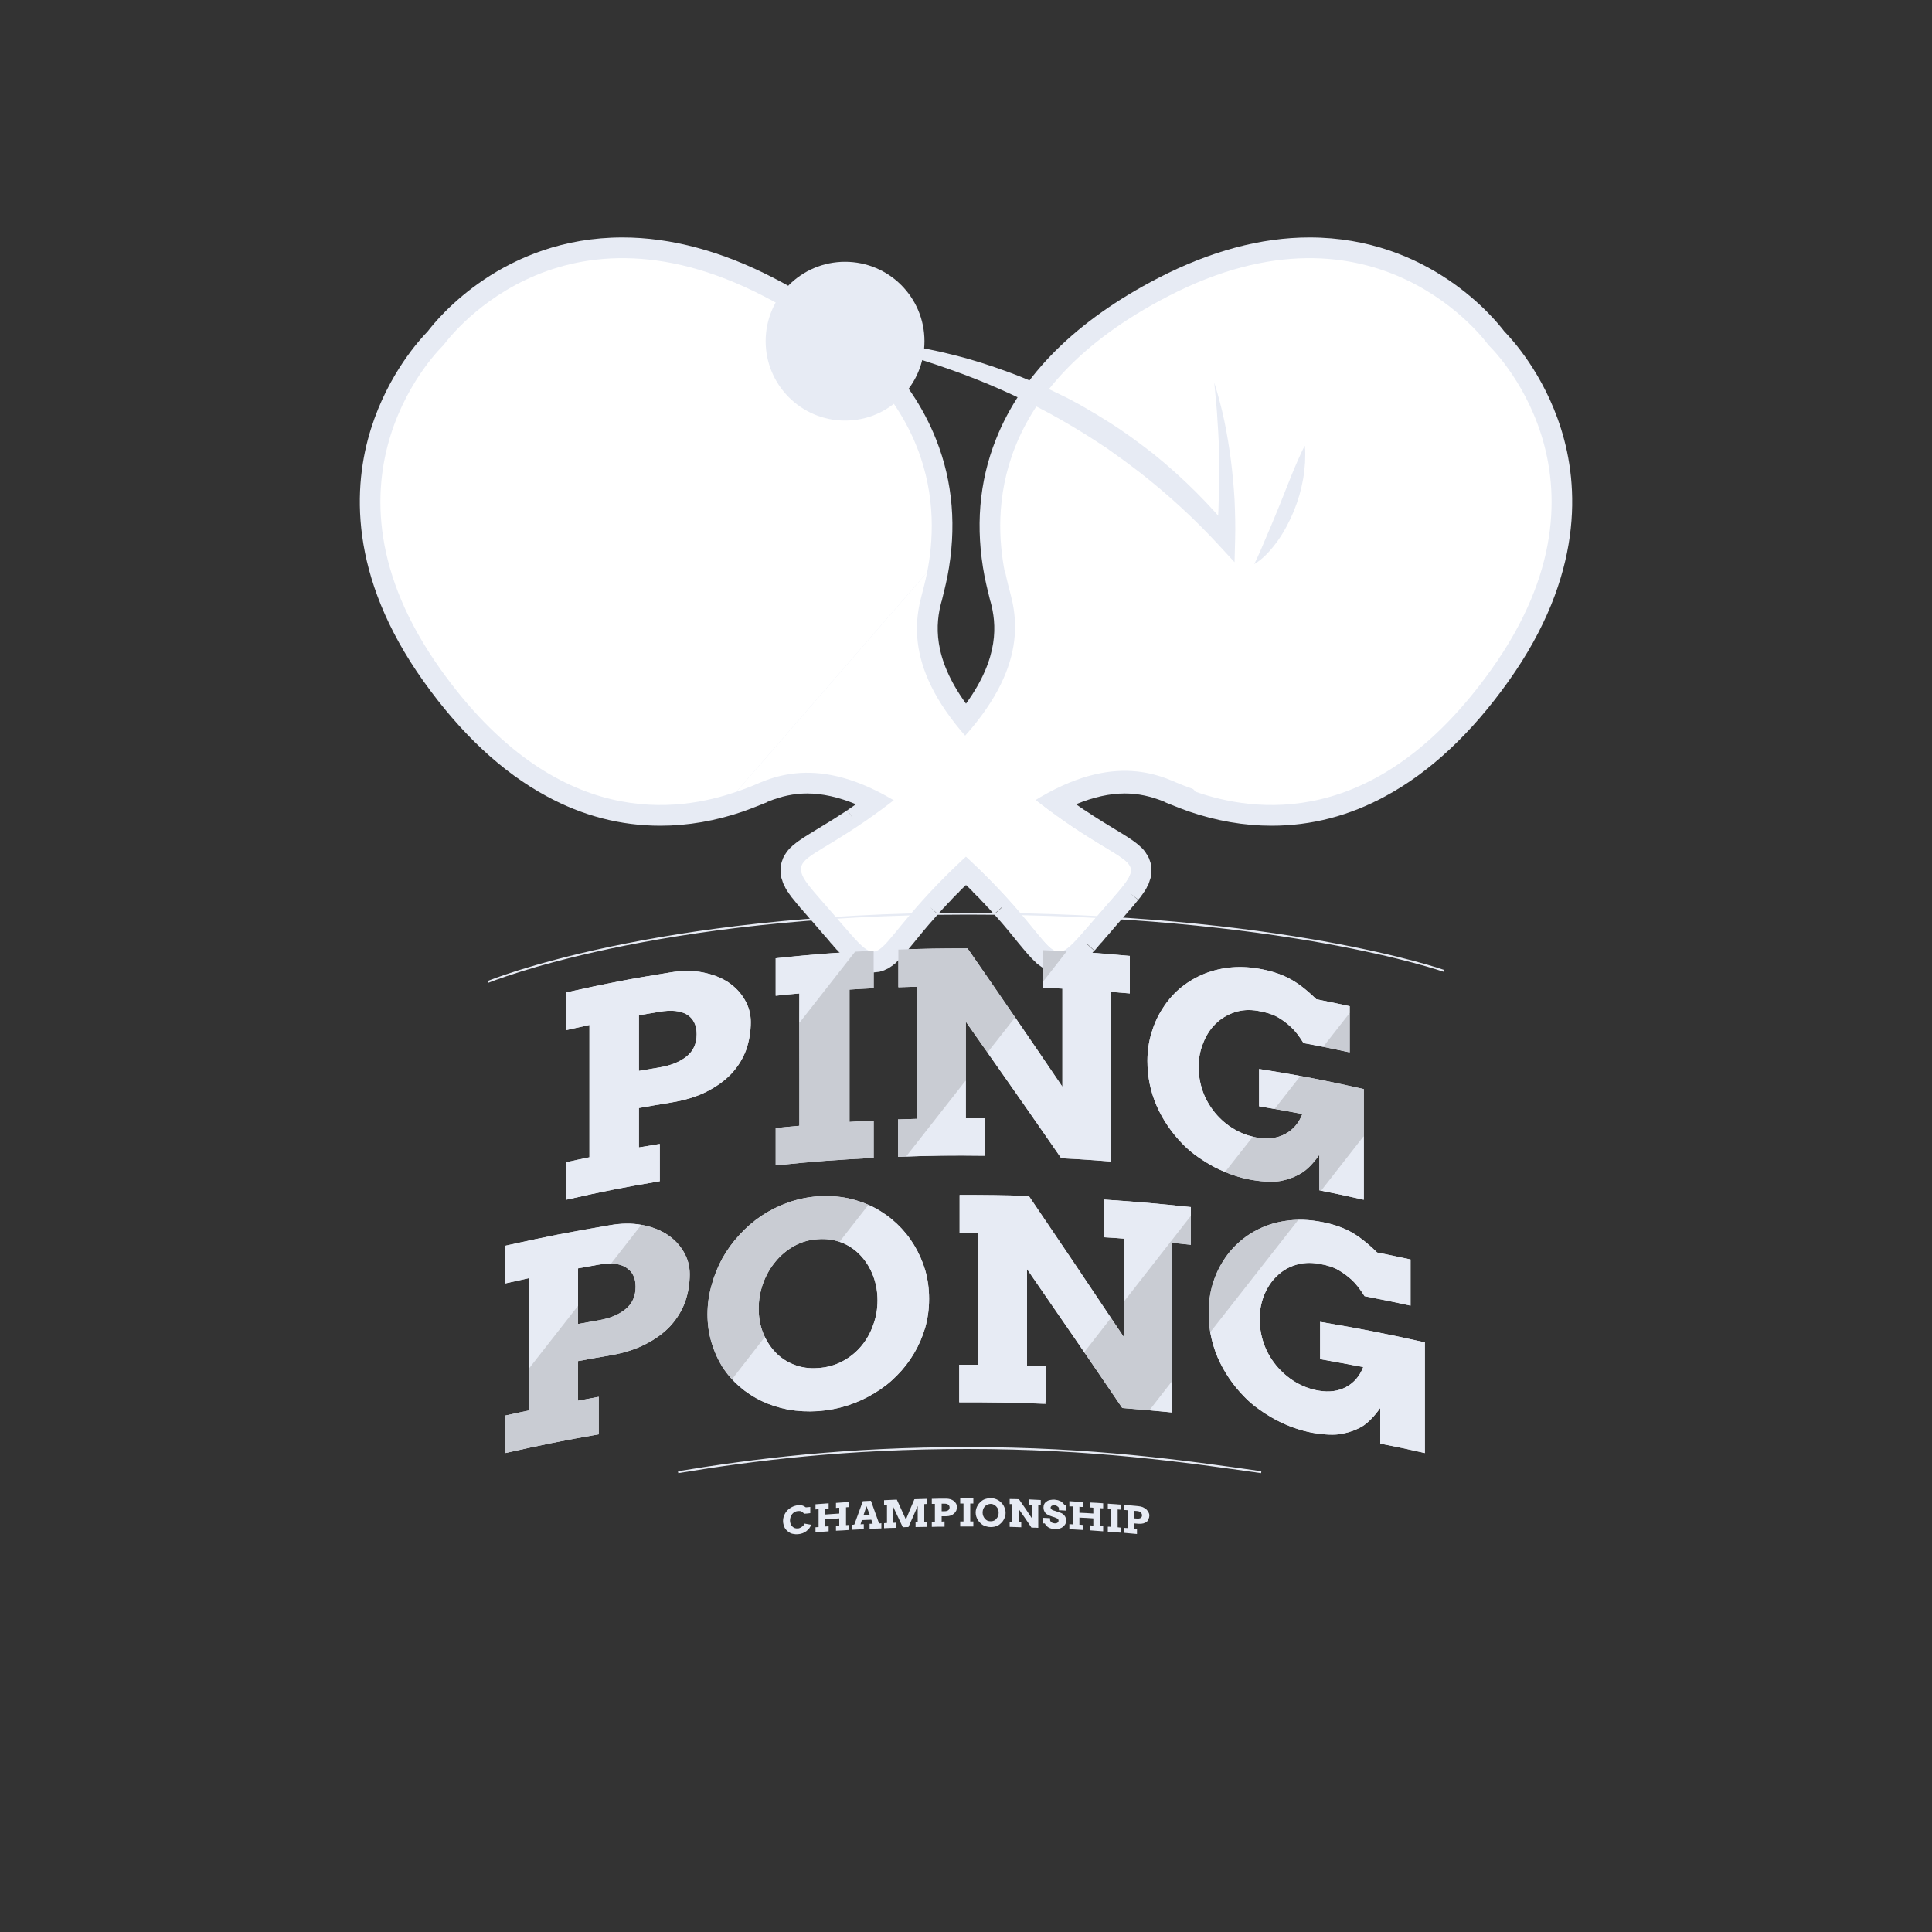 <svg version="1.2" xmlns="http://www.w3.org/2000/svg" viewBox="0 0 1000 1000" width="100" height="100">
	<rect x="0" y="0" width="1000" height="1000" fill="#333333" stroke="none"/>
	<title>9907830_4302972-ai</title>
	<defs>
		<linearGradient id="g1" x2="1" gradientUnits="userSpaceOnUse" gradientTransform="matrix(39.58,-209.543,206.815,39.065,475.148,362.95)">
			<stop offset="0" stop-color="#ffffff"/>
			<stop offset="1" stop-color="#ffffff"/>
		</linearGradient>
		<linearGradient id="g2" x2="1" gradientUnits="userSpaceOnUse" gradientTransform="matrix(39.58,-209.543,215.682,40.74,154.285,362.95)">
			<stop offset="0" stop-color="#ffffff"/>
			<stop offset="1" stop-color="#ffffff"/>
		</linearGradient>
	</defs>
	<style>
		.s0 { fill: #e7ebf4 } 
		.s1 { fill: url(#g1) } 
		.s2 { fill: #ffffff } 
		.s3 { fill: url(#g2) } 
		.s4 { fill: #c9ccd3 } 
		.s5 { fill: none;stroke: #e7ebf4;strokeLinecap: round;stroke-miterlimit:10;strokeWidth: 14 } 
	</style>
	<g id="BACKGROUND">
	</g>
	<g id="OBJECTS">
		<g id="&lt;Group&gt;">
			<g id="&lt;Group&gt;">
				<g id="&lt;Group&gt;">
					<g id="&lt;Group&gt;">
					</g>
				</g>
			</g>
			<g id="&lt;Group&gt;">
				<g id="&lt;Group&gt;">
					<g id="&lt;Group&gt;">
						<path id="&lt;Compound Path&gt;" fill-rule="evenodd" class="s0" d="m808 222c-9-28.7-25.6-46.6-29.4-50.5-5.1-6.7-39.1-48.6-100.8-48.6-25.1 0-51.4 7.1-78.3 21-42.5 22-70.8 50.1-84 83.5-8.8 22.1-10.7 45.9-5.9 70.9 1.1 5.5 2.3 9.9 3 12.9l0.1 0.2c3.1 11.4 4.7 28.8-12.7 52.8-17.4-24-15.8-41.4-12.7-52.8l0.1-0.2c0.7-3 1.9-7.5 3-12.9 4.8-25 2.9-48.8-5.9-70.9-13.2-33.4-41.5-61.5-84-83.5-26.9-13.9-53.2-21-78.3-21-61.7 0-95.7 41.9-100.8 48.6-3.8 3.9-20.4 21.8-29.4 50.5-9.2 29.2-11.9 75.7 27.2 130.6 19.3 27.1 40.7 47.1 63.7 59.5 18.7 10.2 38.5 15.3 58.9 15.3 14.2 0 28.6-2.5 42.9-7.4 5.3-1.9 9.6-3.7 12.4-4.8l0.2-0.2c7.1-2.9 13.6-4.3 20.5-4.3 7.9 0 16.3 1.9 25.3 5.6q-0.1 0.1-0.2 0.1l-0.2 0.1-0.1 0.1q-0.9 0.6-1.9 1.3l-0.1 0.1q-1 0.6-1.9 1.3l2.9 4.5-3-4.5q-0.9 0.6-1.7 1.2l-0.2 0.1c-5.5 3.6-10.3 6.5-14.1 8.8-5.1 3.1-8.9 5.4-11.7 7.8l-0.2 0.1q-0.5 0.4-0.8 0.8-0.2 0.1-0.3 0.2-0.4 0.4-0.7 0.7-0.2 0.2-0.4 0.4-0.3 0.4-0.6 0.7-0.2 0.2-0.4 0.5-0.3 0.4-0.5 0.7-0.2 0.3-0.4 0.6-0.3 0.4-0.5 0.8-0.2 0.3-0.4 0.7-0.2 0.4-0.4 0.8-0.2 0.5-0.3 0.9-0.2 0.4-0.3 0.8-0.2 0.5-0.3 1-0.1 0.5-0.2 0.9-0.1 0.5-0.1 1-0.1 0.4-0.1 0.8 0 0.5 0 1.1 0 0.4 0 0.8 0 0.5 0.1 1 0.1 0.4 0.1 0.7 0.1 0.5 0.2 1 0.1 0.3 0.2 0.7 0.1 0.4 0.3 0.8 0.1 0.4 0.2 0.7 0.1 0.4 0.3 0.8 0.1 0.2 0.2 0.5 0.2 0.4 0.4 0.8 0.1 0.3 0.3 0.5 0.1 0.4 0.3 0.7 0.2 0.3 0.3 0.5 0.2 0.4 0.4 0.7l0.3 0.5q0.2 0.3 0.5 0.6l0.3 0.5q0.2 0.3 0.4 0.6l0.4 0.5q0.2 0.3 0.4 0.6l0.3 0.4 0.1 0.1 0.5 0.6 0.3 0.4 0.6 0.7 0.3 0.4 0.1 0.1 0.5 0.7 0.3 0.3 0.1 0.1 0.6 0.7 0.4 0.5 0.1 0.1 0.5 0.7 0.4 0.4 0.1 0.1 0.1 0.1 0.6 0.6 0.2 0.3 0.1 0.2 0.8 0.8 0.2 0.3 0.2 0.2 1.8 2.1 1.1 1.3 0.2 0.1 0.2 0.3 1 1.1 0.1 0.1 0.3 0.4 1.4 1.6q1.5 1.7 2.8 3.3l0.4 0.4 0.2 0.3 0.6 0.6 2.2 2.6 0.1 0.1 0.2 0.3 0.6 0.7 0.2 0.1 0.1 0.1 0.3 0.4 0.6 0.7v0.1l0.1 0.1 0.4 0.4 0.5 0.6 0.1 0.1 0.1 0.1 0.3 0.4 0.7 0.6v0.1l0.4 0.4 0.6 0.6 0.4 0.5 0.5 0.6 0.4 0.4 0.6 0.6 0.4 0.4q0.3 0.3 0.6 0.6l0.4 0.4q0.3 0.2 0.5 0.5l0.5 0.4q0.3 0.3 0.5 0.5l0.5 0.4q0.3 0.2 0.6 0.5 0.2 0.2 0.4 0.3 0.4 0.3 0.7 0.5 0.2 0.2 0.5 0.4 0.3 0.2 0.6 0.4 0.3 0.2 0.6 0.3 0.4 0.2 0.7 0.4 0.3 0.2 0.6 0.4 0.4 0.2 0.8 0.3 0.4 0.2 0.7 0.3 0.5 0.2 0.9 0.3 0.4 0.2 0.8 0.3 0.4 0.1 0.9 0.2 0.4 0.1 0.9 0.1 0.4 0.1 1 0.2 0.4 0 0.8 0 0.3 0 0.5 0 0.3 0 0.6 0 0.4 0 0.8-0.1 0.5 0 1-0.1 0.4-0.1 0.9-0.1c0.3-0.1 0.6-0.2 0.9-0.3q0.4-0.1 0.8-0.2 0.5-0.2 0.8-0.3 0.4-0.2 0.8-0.4 0.4-0.2 0.7-0.3 0.4-0.2 0.8-0.4 0.3-0.2 0.6-0.4 0.3-0.2 0.7-0.5 0.2-0.1 0.5-0.3 0.3-0.3 0.7-0.6 0.2-0.1 0.3-0.2 0.5-0.4 0.9-0.7v-0.1l0.1-0.1c2.8-2.5 5.6-5.9 9.4-10.5 2.8-3.5 6.3-7.8 10.7-12.7l0.1-0.1q0.7-0.8 1.4-1.6l-3.9-3.7 4 3.6q0.7-0.9 1.5-1.7l0.2-0.2q0.7-0.8 1.5-1.7l0.2-0.1q0.8-0.9 1.6-1.8l0.1-0.1 0.1-0.1q0.8-0.8 1.7-1.7l0.1-0.2 0.1-0.1q0.8-0.9 1.7-1.7l0.2-0.2 0.1-0.2q0.9-0.8 1.8-1.7l0.1-0.2 0.2-0.2q0.9-0.9 1.8-1.8l0.2-0.2 0.2-0.1q0.5-0.6 1.1-1.1 0.6 0.5 1.1 1.1l0.2 0.1 0.2 0.2q0.9 0.9 1.8 1.8l0.2 0.2 0.1 0.2q0.9 0.9 1.8 1.8l0.1 0.1 0.2 0.1q0.9 0.9 1.7 1.8l0.1 0.1 0.1 0.2q0.9 0.9 1.7 1.7l0.1 0.1 0.1 0.1q0.8 0.9 1.6 1.8l0.2 0.1q0.8 0.9 1.5 1.7h0.1v0.1c0.6 0.7 1.1 1.2 1.6 1.8l4-3.6 0.1 0.1-4 3.6q0.7 0.8 1.5 1.6c4.4 5 7.9 9.3 10.7 12.8 3.8 4.6 6.6 8 9.4 10.5l0.1 0.1v0.1q0.4 0.3 0.9 0.7 0.1 0.1 0.3 0.2 0.4 0.3 0.8 0.6 0.2 0.2 0.4 0.3 0.4 0.3 0.7 0.5 0.3 0.2 0.6 0.3 0.4 0.3 0.8 0.5 0.3 0.1 0.7 0.3 0.4 0.2 0.8 0.4 0.3 0.1 0.7 0.2 0.5 0.2 0.9 0.3 0.5 0.1 0.9 0.2 0.5 0.1 0.9 0.2 0.5 0.1 0.9 0.1 0.6 0.1 1 0.1 0.2 0 0.5 0 0.2 0 0.5 0 0.4 0 0.9 0 0.4-0.1 1-0.2 0.4 0 0.8-0.1 0.5-0.1 0.9-0.2 0.4-0.1 0.8-0.3 0.4-0.1 0.9-0.3 0.3-0.1 0.6-0.3 0.5-0.1 0.9-0.3 0.3-0.2 0.6-0.4 0.3-0.1 0.7-0.4 0.3-0.1 0.5-0.3 0.4-0.2 0.7-0.5 0.3-0.1 0.5-0.3 0.3-0.2 0.7-0.5 0.2-0.2 0.4-0.3 0.3-0.3 0.6-0.5l0.5-0.4q0.2-0.2 0.5-0.5l0.5-0.4q0.2-0.2 0.5-0.5l0.4-0.4q0.3-0.3 0.6-0.6l0.4-0.4 0.6-0.6 0.3-0.4 0.6-0.6 0.4-0.4 0.6-0.7 0.4-0.4-4-3.6 0.1-0.1 4 3.6 0.6-0.6 0.3-0.4 0.1-0.1 0.6-0.8 0.3-0.2 0.1-0.2 0.7-0.8 0.3-0.3 0.1-0.2 0.8-0.8 0.5-0.6 1.9-2.3 0.7-0.7 0.2-0.3 0.4-0.4q1.3-1.6 2.8-3.3l1.4-1.6 0.3-0.4 0.1-0.1 1-1.1 0.2-0.3 0.2-0.1 1.1-1.3 1.8-2.1 0.2-0.2 0.2-0.3 0.7-0.8 0.2-0.2 0.2-0.3 0.6-0.6 0.1-0.1 0.1-0.1 0.3-0.4 0.6-0.7 0.1-0.1 0.4-0.4 0.6-0.8 0.1-0.1 0.3-0.3 0.5-0.7 0.1-0.1 0.3-0.4 0.5-0.6-4.1-3.4 4.2 3.3 0.3-0.4 0.5-0.6 0.1-0.1 0.3-0.4q0.2-0.3 0.4-0.6l0.4-0.5q0.2-0.3 0.4-0.6l0.3-0.5q0.3-0.3 0.5-0.6l0.3-0.5q0.2-0.3 0.4-0.7 0.1-0.2 0.3-0.5 0.2-0.3 0.3-0.7 0.2-0.2 0.3-0.5 0.2-0.4 0.4-0.7 0.1-0.4 0.2-0.6 0.2-0.4 0.3-0.8 0.1-0.3 0.2-0.7 0.2-0.4 0.3-0.8 0.1-0.4 0.2-0.7 0.1-0.5 0.2-1 0-0.4 0.1-0.7 0.1-0.5 0.1-1 0-0.4 0-0.9 0-0.5 0-1 0-0.4-0.1-0.8 0-0.5-0.1-1-0.1-0.5-0.2-0.9-0.1-0.5-0.3-0.9-0.1-0.5-0.3-0.9c-0.1-0.3-0.2-0.6-0.3-0.9q-0.2-0.4-0.4-0.7-0.2-0.5-0.4-0.8-0.2-0.4-0.5-0.7-0.2-0.4-0.4-0.7-0.2-0.3-0.5-0.7-0.2-0.3-0.4-0.5-0.3-0.3-0.6-0.7-0.2-0.2-0.4-0.4-0.3-0.3-0.7-0.7-0.1-0.1-0.3-0.2-0.4-0.4-0.8-0.8l-0.2-0.1c-2.8-2.4-6.6-4.7-11.7-7.8-4.3-2.6-9.6-5.8-16-10.1h-0.1q-0.9-0.7-1.9-1.3l-0.1-0.1q-1-0.7-1.9-1.3l-0.1-0.1-0.2-0.1q-0.1 0-0.2-0.1c9-3.7 17.4-5.6 25.3-5.6 6.9 0 13.4 1.4 20.5 4.3l0.2 0.2c2.8 1.1 7.1 2.9 12.4 4.8 14.3 4.9 28.7 7.4 42.9 7.4 20.4 0 40.2-5.1 58.9-15.3 23-12.4 44.4-32.4 63.7-59.5 39.1-54.9 36.4-101.4 27.2-130.6zm-356.8 201.7zm31.5 36.7z"/>
						<g id="&lt;Group&gt;">
							<path id="&lt;Path&gt;" class="s1" d="m772 346.4c70.9-99.5-1.6-167.8-1.6-167.8 0 0-57.5-81.4-165.9-25.2-92.4 47.8-90.3 112.5-84.4 142.8l98.7 113.6c29.1 10.1 92.9 21.3 153.2-63.4z"/>
							<path id="&lt;Path&gt;" class="s2" d="m523.1 307.7c5.2 19.5 5.5 50.1-43.1 92.2-66.8 58.1-81 35-48.8 72.1 32.3 37.1 11.4 19.9 78.3-38.2 48.5-42.1 78.7-37.5 97.4-29.6 2.7 1.2 6.8 2.9 11.9 4.6l-98.7-113.6c1.1 5.3 2.2 9.5 3 12.5z"/>
							<path id="&lt;Path&gt;" class="s2" d="m563.7 382.7c2.7-2.6 2.9-6.8 0.5-9.6l-7.7-8.8-7.7-8.9c-2.4-2.8-6.6-3.2-9.5-0.9l-65.1 51.4c-61.8 51.8-74.2 31.1-43 67.1 31.3 36 12.6 20.8 72.6-33.1z"/>
						</g>
						<g id="&lt;Group&gt;">
							<path id="&lt;Path&gt;" class="s3" d="m228 346.4c-70.9-99.5 1.6-167.8 1.6-167.8 0 0 57.5-81.4 165.9-25.2 92.4 47.8 90.3 112.5 84.4 142.8l-98.7 113.6c-29.1 10.1-92.9 21.3-153.2-63.4z"/>
							<path id="&lt;Path&gt;" class="s2" d="m476.9 308.7c-5.2 19.5-5.5 50.1 43.1 92.2 66.8 58.1 81 35 48.8 72.1-32.3 37.1-11.4 19.9-78.3-38.2-48.5-42.1-78.7-37.5-97.4-29.6-2.7 1.2-6.8 2.9-11.9 4.6l98.7-113.6c-1.1 5.3-2.2 9.5-3 12.5z"/>
							<path id="&lt;Path&gt;" class="s2" d="m436.3 382.7c-2.7-2.6-2.9-6.8-0.5-9.6l7.7-8.8 7.7-8.9c2.4-2.8 6.6-3.2 9.5-0.9l65.1 51.4c61.8 51.8 74.2 31.1 43 67.1-31.3 36-12.6 20.8-72.6-33.1z"/>
						</g>
						<g id="&lt;Group&gt;">
							<g id="&lt;Group&gt;">
								<g id="&lt;Group&gt;">
									<path id="&lt;Path&gt;" class="s0" d="m478.5 176.6c0 22.7-18.4 41.1-41.1 41.1-22.7 0-41.1-18.4-41.1-41.1 0-22.7 18.4-41.1 41.1-41.1 22.7 0 41.1 18.4 41.1 41.1z"/>
								</g>
							</g>
							<g id="&lt;Group&gt;">
								<g id="&lt;Group&gt;">
									<path id="&lt;Path&gt;" class="s0" d="m437.4 176.6c9.5-0.3 19.1 0.5 28.6 1.7 9.5 1.3 18.9 3.2 28.2 5.6 9.3 2.3 18.5 5.3 27.5 8.6 9.1 3.3 17.9 7.2 26.6 11.5 8.7 4.1 17 9.1 25.2 14.2 8.2 5.1 16 10.9 23.6 16.8 15.1 12.2 28.9 25.9 41 40.8l-8.5 2.8c0.7-6.4 1.1-13.2 1.2-19.9q0.4-10.1 0.2-20.2c0-3.4-0.1-6.7-0.2-10.1-0.2-3.4-0.3-6.8-0.6-10.1-0.3-6.8-1.1-13.5-1.7-20.3 2 6.5 3.8 13.1 5.2 19.8 1.4 6.7 2.5 13.5 3.4 20.3q1.3 10.2 1.9 20.5c0.3 6.9 0.5 13.7 0.3 20.8l-0.3 11.6-8.2-8.9c-12.6-13.7-26.4-26.3-41-37.7-3.8-2.8-7.4-5.7-11.2-8.3l-5.7-4.1-5.8-3.8c-7.8-5.1-15.8-9.8-24-14.3-16.4-8.8-33.5-16.4-51.2-22.6-17.6-6.3-35.8-11.5-54.5-14.7z"/>
								</g>
							</g>
							<g id="&lt;Group&gt;">
								<g id="&lt;Group&gt;">
									<path id="&lt;Path&gt;" class="s0" d="m649.2 292c2.5-5.2 4.7-10.3 6.8-15.4 2.2-5 4.2-10.1 6.3-15.1l6.1-15.3c1.1-2.6 2.1-5.2 3.3-7.8 1.2-2.5 2.2-5.2 3.7-7.7 0.3 2.9 0.2 5.8 0.1 8.7-0.2 2.8-0.5 5.7-1 8.5-1 5.7-2.6 11.2-4.8 16.6-2.2 5.3-4.9 10.5-8.2 15.2-3.4 4.7-7.2 9.2-12.3 12.3z"/>
								</g>
							</g>
						</g>
					</g>
				</g>
			</g>
			<g id="&lt;Group&gt;">
				<g id="&lt;Group&gt;">
					<g id="&lt;Group&gt;">
						<g id="&lt;Group&gt;">
							<g id="&lt;Group&gt;">
								<g id="&lt;Group&gt;">
									<path id="&lt;Compound Path&gt;" fill-rule="evenodd" class="s0" d="m293 513.7c21.5-4.8 32.4-6.9 54.1-10.4q9-1.5 16.6 0 7.7 1.5 13.2 5.1 5.5 3.7 8.6 9.1 3.1 5.3 3.1 11.5 0 7.5-2.4 14.4-2.5 6.8-7.6 12.3-5.1 5.4-13 9.4-7.8 3.9-18.5 5.6c-6.6 1.1-9.8 1.6-16.4 2.8 0 8.2 0 12.3 0 20.4 4.3-0.7 6.5-1.1 10.8-1.8 0 7.7 0 11.6 0 19.3-19.5 3.3-29.2 5.2-48.5 9.6 0-7.8 0-11.7 0-19.4 4.8-1.1 7.3-1.6 12.1-2.6q0-34.3 0-68.5c-4.8 1.1-7.3 1.6-12.1 2.7 0-7.8 0-11.7 0-19.5zm37.7 11.8c0 11.5 0 17.3 0 28.8 4.3-0.7 6.4-1.1 10.6-1.8q8.9-1.5 14.1-5.7 5.2-4.2 5.2-11.5 0-6.9-4.9-10.1c-3.3-2-8.1-2.6-14.4-1.5-4.2 0.7-6.3 1.1-10.6 1.8z"/>
									<path id="&lt;Compound Path&gt;" class="s0" d="m401.5 496c20.2-2.1 30.4-2.9 50.7-3.9 0 7.7 0 11.6 0 19.4-5 0.2-7.5 0.4-12.5 0.7q0 34.2 0 68.5c5-0.3 7.5-0.5 12.5-0.7 0 7.7 0 11.6 0 19.3-20.3 1.1-30.5 1.8-50.7 3.9 0-7.7 0-11.6 0-19.3 4.9-0.5 7.3-0.8 12.3-1.2q-0.1-34.3-0.1-68.5c-4.9 0.4-7.3 0.7-12.2 1.2 0-7.8 0-11.7 0-19.4z"/>
									<path id="&lt;Compound Path&gt;" class="s0" d="m539.8 491.8c18 0.7 27 1.3 45 3 0 7.7 0 11.6 0 19.4-3.8-0.3-5.8-0.5-9.6-0.8q0 43.9 0 87.8c-10.4-0.8-15.6-1.2-25.9-1.7q-24.5-35.5-49.4-70.7c0 20 0 30 0 50 3.9 0 5.9 0 9.9 0 0 7.8 0 11.7 0 19.4-18-0.2-27-0.1-45 0.6 0-7.8 0-11.6 0-19.4 3.9-0.1 5.9-0.2 9.8-0.3q0-34.2 0-68.4c-3.9 0.1-5.8 0.2-9.6 0.3 0-7.8 0-11.7 0-19.5 14.3-0.5 21.5-0.6 35.8-0.6q24.8 35.7 49.1 71.6c0-20.3 0-30.5 0-50.8-4.1-0.2-6.1-0.3-10.1-0.5 0-7.8 0-11.7 0-19.4z"/>
									<path id="&lt;Compound Path&gt;" class="s0" d="m682.9 616.1c0-7.4 0-11 0-18.4q-4.8 6.8-9.3 9.5-4.6 2.8-10.4 4c-3.8 0.7-9 0.6-15.4-0.5q-4.8-0.8-9.6-2.5-4.9-1.7-9.4-4-4.5-2.4-8.8-5.4-4.3-3-7.8-6.6-8.7-8.9-13.5-19.8-4.8-11-4.8-23.3 0-7.6 2.1-14.4 2-6.9 5.7-12.6 3.6-5.8 8.8-10.3 5.2-4.4 11.5-7.2 6.4-2.8 13.7-3.7 7.3-0.9 15.3 0.4 9.1 1.5 15.8 4.9 6.8 3.4 14.5 11c6.9 1.4 10.4 2.1 17.3 3.6 0 9.5 0 14.3 0 23.9-9.6-2.1-14.3-3-23.9-4.8q-3.5-5.7-6.7-8.5-3.1-2.9-6.8-5-3.7-2.1-10.2-3.2-6.6-1.1-12.1 0.8-5.6 1.9-9.7 5.9-4.1 4-6.4 9.9-2.4 5.8-2.4 12.4 0 6.4 2.1 12.5 2.1 6 6.4 11.3 4.3 5.2 10 8.5 5.6 3.3 12.1 4.4 8.2 1.3 14.3-2 6.1-3.3 8.8-10.3c-8.9-1.7-13.4-2.5-22.4-4 0-7.7 0-11.6 0-19.3 21.8 3.5 32.7 5.6 54.2 10.4q0 28.6 0 57.3c-9.2-2.1-13.8-3.1-23-4.9z"/>
								</g>
							</g>
							<g id="&lt;Group&gt;">
								<g id="&lt;Group&gt;">
									<path id="&lt;Compound Path&gt;" fill-rule="evenodd" class="s0" d="m261.5 644.8c21.5-4.8 32.3-6.9 54-10.6q9.1-1.6 16.7-0.2 7.6 1.4 13.1 5 5.5 3.6 8.6 9 3.1 5.3 3.1 11.5 0 7.5-2.4 14.4-2.5 6.8-7.6 12.4-5.1 5.5-13 9.5-7.8 4-18.5 5.8c-6.5 1.1-9.8 1.7-16.3 2.9 0 8.2 0 12.3 0 20.5 4.3-0.8 6.4-1.2 10.7-2 0 7.8 0 11.6 0 19.4-19.4 3.4-29.1 5.4-48.4 9.7 0-7.8 0-11.7 0-19.4 4.8-1.1 7.2-1.6 12.1-2.6q0-34.2 0-68.5c-4.9 1.1-7.3 1.6-12.1 2.7 0-7.8 0-11.7 0-19.5zm37.7 11.7c0 11.6 0 17.3 0 28.8 4.2-0.8 6.3-1.1 10.6-1.9q8.8-1.5 14-5.8 5.2-4.2 5.2-11.6 0-6.8-4.9-9.9c-3.2-2.1-8-2.6-14.3-1.5-4.3 0.8-6.4 1.1-10.6 1.9z"/>
									<path id="&lt;Compound Path&gt;" fill-rule="evenodd" class="s0" d="m423.4 730.4q-8 0.5-15.4-0.8-7.3-1.4-13.7-4.4-6.3-3-11.5-7.5-5.2-4.5-8.9-10.2-3.6-5.8-5.6-12.6-2.1-6.8-2.1-14.6 0-7.7 2.1-15 2-7.4 5.6-14 3.7-6.6 8.9-12.2 5.2-5.7 11.5-9.9 6.4-4.2 13.7-6.8 7.4-2.6 15.4-3.2 8.1-0.5 15.5 1 7.3 1.6 13.7 4.9 6.4 3.4 11.6 8.3 5.2 4.9 8.9 11 3.7 6.1 5.8 13.1 2 7.1 2 14.8 0 7.7-2 14.8-2.1 7.2-5.8 13.4-3.7 6.3-8.9 11.5-5.2 5.3-11.6 9.1-6.4 3.9-13.7 6.3-7.4 2.4-15.5 3zm0-22.3q6.8-0.4 12.5-3.4 5.7-3 9.7-7.7 4.1-4.8 6.3-11 2.3-6.1 2.3-12.9 0-6.9-2.3-12.8-2.3-6-6.4-10.4-4.1-4.4-9.7-6.7-5.7-2.3-12.4-1.8-6.7 0.4-12.3 3.5-5.7 3.2-9.7 8.1-4.1 4.9-6.4 11.2-2.3 6.3-2.3 13.2 0 6.8 2.3 12.6 2.3 5.8 6.4 10 4 4.2 9.7 6.4 5.6 2.2 12.3 1.7z"/>
									<path id="&lt;Compound Path&gt;" class="s0" d="m571.5 620.9c18 1.2 27 2 44.9 3.9 0 7.8 0 11.7 0 19.5-3.8-0.4-5.7-0.6-9.6-1q0 43.9 0 87.8c-10.3-1-15.5-1.5-25.9-2.3q-24.4-36-49.3-71.9c0 20 0 30 0 50 3.9 0.1 5.9 0.2 9.9 0.3 0 7.8 0 11.7 0 19.4-18-0.7-27-0.8-45-0.8 0-7.8 0-11.6 0-19.4 3.9 0 5.9 0 9.8 0q0-34.2 0-68.4c-3.9 0-5.8 0-9.6 0 0-7.8 0-11.7 0-19.5 14.3 0 21.5 0.1 35.8 0.5q24.7 36.3 49.1 72.9c0-20.3 0-30.5 0-50.8-4.1-0.3-6.1-0.5-10.1-0.7 0-7.8 0-11.7 0-19.5z"/>
									<path id="&lt;Compound Path&gt;" class="s0" d="m714.4 747.2c0-7.4 0-11.1 0-18.4q-4.8 6.7-9.3 9.5-4.6 2.7-10.3 3.8c-3.9 0.8-9 0.6-15.5-0.5q-4.8-0.9-9.6-2.6-4.8-1.7-9.3-4.1-4.5-2.4-8.8-5.5-4.3-3-7.8-6.7-8.7-9-13.5-20-4.7-11.1-4.7-23.4 0-7.5 2-14.4 2-6.8 5.7-12.5 3.6-5.7 8.8-10.1 5.2-4.4 11.5-7.1 6.3-2.7 13.6-3.5 7.3-0.9 15.3 0.5 9.1 1.5 15.9 5 6.7 3.5 14.4 11.1c6.9 1.4 10.4 2.1 17.3 3.6 0 9.6 0 14.3 0 23.9-9.5-2.1-14.3-3-23.8-4.9q-3.6-5.7-6.7-8.5-3.2-2.9-6.8-5-3.7-2.2-10.3-3.3-6.5-1.1-12.1 0.7-5.6 1.8-9.6 5.8-4.1 3.9-6.5 9.8-2.3 5.8-2.3 12.3 0 6.5 2.1 12.6 2.1 6.1 6.4 11.4 4.3 5.2 9.9 8.6 5.7 3.4 12.1 4.5 8.2 1.4 14.3-1.9 6.1-3.3 8.8-10.3c-8.9-1.7-13.4-2.5-22.3-4.1 0-7.7 0-11.6 0-19.3 21.7 3.7 32.6 5.8 54.2 10.6q0 28.7 0 57.3c-9.2-2.1-13.8-3.1-23.1-4.9z"/>
								</g>
							</g>
							<g id="&lt;Group&gt;">
								<path id="&lt;Compound Path&gt;" fill-rule="evenodd" class="s0" d="m341.5 611.4c-19.5 3.3-29.2 5.2-48.5 9.6 0-7.8 0-11.7 0-19.4 4.8-1.1 7.3-1.6 12.1-2.6q0-34.3 0-68.5c-4.8 1.1-7.3 1.6-12.1 2.7 0-7.8 0-11.7 0-19.5 21.5-4.8 32.4-6.9 54.1-10.4q9-1.5 16.6 0 7.7 1.5 13.2 5.1 5.5 3.7 8.6 9.1 3.1 5.3 3.1 11.5 0 7.5-2.4 14.4-2.5 6.8-7.6 12.3-5.1 5.4-13 9.4-7.8 3.9-18.5 5.6c-6.6 1.1-9.8 1.6-16.4 2.8 0 8.2 0 12.3 0 20.4 4.3-0.7 6.5-1.1 10.8-1.8 0 7.7 0 11.6 0 19.3zm-10.8-57.1c4.3-0.7 6.4-1.1 10.6-1.8q8.9-1.5 14.1-5.7 5.2-4.2 5.2-11.5 0-6.9-4.9-10.1c-3.3-2-8.1-2.6-14.4-1.5-4.2 0.7-6.3 1.1-10.6 1.8 0 11.5 0 17.3 0 28.8z"/>
								<path id="&lt;Path&gt;" class="s0" d="m401.5 496c0 7.7 0 11.6 0 19.4 4.9-0.5 7.3-0.8 12.3-1.2q-0.1 7.6-0.1 15.3l28.9-36.9c-14.4 0.8-24.3 1.6-41.1 3.4z"/>
								<path id="&lt;Path&gt;" class="s0" d="m509.8 598.2c0-7.7 0-11.6 0-19.4-4 0-6 0-9.9 0 0-7.6 0-13.8 0-19.6l-30.9 39.4c15.3-0.5 24.3-0.6 40.8-0.4z"/>
								<path id="&lt;Path&gt;" class="s0" d="m539.8 511.2c4 0.2 6 0.3 10.1 0.5 0 20.3 0 30.5 0 50.8q-12.2-18-24.5-35.9l-14.3 18.2c12.8 18.2 25.5 36.4 38.2 54.7 10.3 0.5 15.5 0.9 25.9 1.7q0-43.9 0-87.8c3.8 0.3 5.8 0.5 9.6 0.8 0-7.8 0-11.7 0-19.4-13.4-1.2-21.8-1.9-32.6-2.5l-12.4 15.9q0 1.4 0 3z"/>
								<path id="&lt;Path&gt;" class="s0" d="m705.9 621q0-16.5 0-33l-22.1 28.3c8.6 1.7 13.3 2.7 22.1 4.7z"/>
								<path id="&lt;Path&gt;" class="s0" d="m651.7 572.6c3.1 0.5 5.6 1 8 1.4l13.4-17.1c-6.4-1.2-13.1-2.3-21.4-3.6 0 7.7 0 11.6 0 19.3z"/>
								<path id="&lt;Path&gt;" class="s0" d="m638.9 584.5q-5.7-3.3-10-8.5-4.3-5.3-6.4-11.3-2.1-6.1-2.1-12.5 0-6.6 2.4-12.4 2.3-5.9 6.4-9.9 4.1-4 9.7-5.9 5.5-1.9 12.1-0.8 6.5 1.1 10.2 3.2 3.7 2.1 6.8 5 3.2 2.8 6.7 8.5c4 0.7 7.2 1.3 10.2 1.9l13.7-17.5q0-1.6 0-3.5c-6.9-1.5-10.4-2.2-17.3-3.6q-7.7-7.6-14.5-11-6.7-3.4-15.8-4.9-8-1.3-15.3-0.4-7.3 0.9-13.7 3.7-6.3 2.8-11.5 7.2-5.2 4.5-8.8 10.3-3.7 5.7-5.7 12.6-2.1 6.8-2.1 14.4 0 12.3 4.8 23.3 4.8 10.9 13.5 19.8 3.5 3.6 7.8 6.6 4.3 3 8.8 5.4 2.6 1.3 5.3 2.4l14.4-18.3q-5.1-1.1-9.6-3.8z"/>
								<path id="&lt;Path&gt;" class="s0" d="m299.2 656.5c4.2-0.8 6.3-1.1 10.6-1.9q3.5-0.6 6.5-0.6l15.6-20q-7.5-1.4-16.4 0.2c-21.7 3.7-32.5 5.8-54 10.6 0 7.8 0 11.7 0 19.5 4.8-1.1 7.2-1.6 12.1-2.7q0 23.5 0 47l25.6-32.7c0-6.3 0-11.5 0-19.4z"/>
								<path id="&lt;Path&gt;" class="s0" d="m452.6 721.1q6.4-3.8 11.6-9.1 5.2-5.2 8.9-11.5 3.7-6.2 5.8-13.4 2-7.1 2-14.8 0-7.7-2-14.8-2.1-7-5.8-13.1-3.7-6.1-8.9-11-5.2-4.9-11.6-8.3-1.5-0.8-3.1-1.5l-15 19.2c0.4 0.1 0.8 0.2 1.3 0.4q5.6 2.3 9.7 6.7 4.1 4.4 6.4 10.4 2.3 5.9 2.3 12.8 0 6.8-2.3 12.9-2.2 6.2-6.3 11-4 4.7-9.7 7.7-5.7 3-12.5 3.4-6.7 0.5-12.3-1.7-5.7-2.2-9.7-6.4-3.3-3.4-5.5-8l-17 21.9q1.8 2 3.9 3.8 5.2 4.5 11.5 7.5 6.4 3 13.7 4.4 7.4 1.3 15.4 0.8 8.1-0.6 15.5-3 7.3-2.4 13.7-6.3z"/>
								<path id="&lt;Path&gt;" class="s0" d="m616.4 624.8c-17.9-1.9-26.9-2.7-44.9-3.9 0 7.8 0 11.7 0 19.5 4 0.2 6 0.4 10.1 0.7 0 13.4 0 22.4 0 32.8l34.8-44.6c0-1.4 0-2.8 0-4.5z"/>
								<path id="&lt;Path&gt;" class="s0" d="m541.5 707.2c-4-0.1-5.9-0.2-9.9-0.3 0-20 0-30 0-50q14.8 21.5 29.6 43l13.8-17.7q-21.1-31.7-42.5-63.2c-14.3-0.4-21.5-0.5-35.8-0.5 0 7.8 0 11.7 0 19.5 3.8 0 5.7 0 9.6 0q0 34.2 0 68.4c-3.9 0-5.9 0-9.8 0 0 7.8 0 11.6 0 19.4 17.6 0 26.6 0.1 43.8 0.8l1.2-1.6c0-6.7 0-10.6 0-17.8z"/>
								<path id="&lt;Path&gt;" class="s0" d="m606.8 731.1q0-8.2 0-16.4l-11.9 15.3c3.5 0.3 7.2 0.6 11.9 1.1z"/>
								<path id="&lt;Path&gt;" class="s0" d="m683.3 703.5c8.9 1.6 13.4 2.4 22.3 4.1q-2.7 7-8.8 10.3-6.1 3.3-14.3 1.9-6.4-1.1-12.1-4.5-5.6-3.4-9.9-8.6-4.3-5.3-6.4-11.4-2.1-6.1-2.1-12.6 0-6.5 2.3-12.3 2.4-5.9 6.5-9.8 4-4 9.6-5.8 5.6-1.8 12.1-0.7 6.6 1.1 10.3 3.3 3.6 2.1 6.8 5 3.1 2.8 6.7 8.5c9.5 1.9 14.3 2.8 23.8 4.9 0-9.6 0-14.3 0-23.9-6.9-1.5-10.4-2.2-17.3-3.6q-7.7-7.6-14.4-11.1-6.8-3.5-15.9-5c-3.6-0.6-7.1-0.9-10.5-0.8l-45.6 58.2q1.2 6.7 3.9 13.1 4.8 11 13.5 20 3.5 3.7 7.8 6.7 4.3 3.1 8.8 5.5 4.5 2.4 9.3 4.1 4.8 1.7 9.6 2.6c6.5 1.1 11.6 1.3 15.5 0.5q5.7-1.1 10.3-3.8 4.5-2.8 9.3-9.5c0 7.3 0 11 0 18.4 9.3 1.8 13.9 2.8 23.1 4.9q0-28.6 0-57.3c-21.6-4.8-32.5-6.9-54.2-10.6 0 7.7 0 11.6 0 19.3z"/>
								<path id="&lt;Path&gt;" class="s4" d="m401.5 583.9c0 7.7 0 11.6 0 19.3 20.2-2.1 30.4-2.8 50.7-3.9 0-7.7 0-11.6 0-19.3-5 0.2-7.5 0.4-12.5 0.7q0-34.3 0-68.5c5-0.3 7.5-0.5 12.5-0.7 0-7.8 0-11.7 0-19.4-3.5 0.2-6.6 0.3-9.6 0.5l-28.9 36.9q0.1 26.6 0 53.2c-4.9 0.4-7.3 0.7-12.2 1.2z"/>
								<path id="&lt;Path&gt;" class="s4" d="m500.8 490.9c-14.3 0-21.5 0.1-35.8 0.6 0 7.8 0 11.7 0 19.5 3.8-0.1 5.7-0.2 9.6-0.3q0 34.2 0 68.4c-3.9 0.1-5.9 0.2-9.8 0.3 0 7.8 0 11.6 0 19.4q2.2-0.1 4.2-0.2l30.9-39.4c0-9.4 0-18 0-30.4 3.7 5.4 7.5 10.7 11.2 16l14.3-18.2q-12.2-17.9-24.6-35.7z"/>
								<path id="&lt;Path&gt;" class="s4" d="m539.8 508.2l12.4-15.9c-3.7-0.1-7.8-0.3-12.4-0.5 0 6.7 0 10.5 0 16.4z"/>
								<path id="&lt;Path&gt;" class="s4" d="m261.5 732.7c0 7.7 0 11.6 0 19.4 19.3-4.3 29-6.3 48.4-9.7 0-7.8 0-11.6 0-19.4-4.3 0.8-6.4 1.2-10.7 2 0-8.2 0-12.3 0-20.5 6.5-1.2 9.8-1.8 16.3-2.9q10.7-1.8 18.5-5.8 7.9-4 13-9.5 5.1-5.6 7.6-12.4 2.4-6.9 2.4-14.4 0-6.2-3.1-11.5-3.1-5.4-8.6-9-5.5-3.6-13.1-5-0.1 0-0.3 0l-15.6 20q4.8 0.1 7.8 2.1 4.9 3.1 4.9 9.9 0 7.4-5.2 11.6-5.2 4.3-14 5.8c-4.3 0.8-6.4 1.1-10.6 1.9 0-3.6 0-6.6 0-9.4l-25.6 32.7q0 10.7 0 21.5c-4.9 1-7.3 1.5-12.1 2.6z"/>
								<path id="&lt;Path&gt;" class="s4" d="m395 690q-2.3-5.8-2.3-12.6 0-6.9 2.3-13.2 2.3-6.3 6.4-11.2 4-4.9 9.7-8.1 5.6-3.1 12.3-3.5c4-0.3 7.7 0.2 11.1 1.4l15-19.2q-5-2.2-10.6-3.4-7.4-1.5-15.5-1-8 0.6-15.4 3.2-7.3 2.6-13.7 6.8-6.3 4.2-11.5 9.9-5.2 5.6-8.9 12.2-3.6 6.6-5.6 14-2.1 7.3-2.1 15 0 7.8 2.1 14.6 2 6.8 5.6 12.6 2.2 3.4 5 6.4l17-21.9q-0.4-0.9-0.9-2z"/>
								<path id="&lt;Path&gt;" class="s4" d="m698.6 544.7c0-8.3 0-13 0-20.4l-13.7 17.5c4.2 0.9 8.1 1.7 13.7 2.9z"/>
								<path id="&lt;Path&gt;" class="s4" d="m647.8 610.7c6.4 1.1 11.6 1.2 15.4 0.5q5.8-1.2 10.4-4 4.5-2.7 9.3-9.5c0 7.4 0 11 0 18.4 0.3 0.1 0.6 0.1 0.9 0.2l22.1-28.3q0-12.1 0-24.3c-13.3-3-22.6-4.9-32.8-6.8l-13.4 17.1c4.6 0.7 8.5 1.5 14.4 2.6q-2.7 7-8.8 10.3-6.1 3.3-14.3 2-1.3-0.3-2.5-0.6l-14.4 18.3q2 0.9 4.1 1.6 4.8 1.7 9.6 2.5z"/>
								<path id="&lt;Path&gt;" class="s4" d="m541.5 725l-1.2 1.6q0.6 0 1.2 0c0-0.6 0-1.1 0-1.6z"/>
								<path id="&lt;Path&gt;" class="s4" d="m616.4 644.3c0-6.2 0-9.9 0-15l-34.8 44.6c0 5.3 0 11.1 0 18q-3.3-4.9-6.6-9.7l-13.8 17.7q9.9 14.4 19.7 28.9c5.6 0.5 9.7 0.8 14 1.2l11.9-15.3q0-35.7 0-71.4c3.9 0.4 5.8 0.6 9.6 1z"/>
								<path id="&lt;Path&gt;" class="s4" d="m667.2 631.7q-7.3 0.8-13.6 3.5-6.3 2.7-11.5 7.1-5.2 4.4-8.8 10.1-3.7 5.7-5.7 12.5-2 6.9-2 14.4 0 5.3 0.8 10.3l45.6-58.2q-2.4 0-4.8 0.3z"/>
							</g>
						</g>
					</g>
				</g>
				<path id="&lt;Path&gt;" class="s5" d="m252.7 508.2c0 0 85.3-35.3 248.1-35.3 162.9 0 246.5 29.6 246.5 29.6"/>
				<path id="&lt;Path&gt;" class="s5" d="m351 762c39.3-6.5 86.9-12.5 149.8-12.5 64.5 0 112.7 6.9 152 12.5"/>
				<g id="&lt;Group&gt;">
					<g id="&lt;Group&gt;">
						<path id="&lt;Compound Path&gt;" class="s0" d="m416.2 783.5q-0.6-0.7-1.1-1-0.4-0.3-1-0.4-0.5 0-1.1 0-0.9 0.1-1.7 0.5-0.7 0.4-1.3 1.1-0.5 0.7-0.8 1.5-0.3 0.9-0.3 1.8 0 0.9 0.3 1.7 0.3 0.8 0.8 1.3 0.6 0.6 1.3 0.9 0.8 0.3 1.7 0.2 0.6 0 1.1-0.3 0.6-0.2 1-0.6 0.5-0.3 0.8-0.7 0.4-0.4 0.5-0.9c1.4 0.2 2.1 0.4 3.4 0.6q-0.3 1-0.9 1.8-0.7 0.8-1.5 1.5-0.9 0.7-2 1.1-1.1 0.4-2.4 0.5-1.1 0.1-2.1-0.1-1-0.1-1.8-0.5-0.9-0.5-1.6-1.1-0.7-0.6-1.2-1.4-0.5-0.8-0.7-1.7-0.3-1-0.3-2 0-1.6 0.6-3 0.6-1.4 1.6-2.5 1.1-1.1 2.5-1.8 1.4-0.7 3-0.9 1.3-0.1 2.1 0.1 0.9 0.2 2 1c0.9-0.1 1.4-0.1 2.3-0.2 0 1.3 0 2 0 3.2-1.3 0.2-1.9 0.2-3.2 0.3z"/>
						<path id="&lt;Compound Path&gt;" class="s0" d="m432.7 777.9c2.8-0.2 4.1-0.3 6.9-0.5 0 1.1 0 1.6 0 2.7-0.7 0-1 0-1.7 0.1 0 3.7 0 5.5 0 9.2 0.7 0 1-0.1 1.7-0.1 0 1 0 1.6 0 2.6-2.8 0.2-4.1 0.3-6.9 0.4 0-1 0-1.5 0-2.6 0.7 0 1 0 1.7-0.1 0-1.5 0-2.2 0-3.7-2.9 0.2-4.3 0.3-7.2 0.5 0 1.5 0 2.2 0 3.7 0.7 0 1-0.1 1.7-0.1 0 1 0 1.6 0 2.6-2.7 0.2-4.1 0.3-6.8 0.5 0-1 0-1.6 0-2.6 0.6 0 1-0.1 1.6-0.1 0-3.7 0-5.6 0-9.3-0.6 0.1-1 0.1-1.6 0.2 0-1.1 0-1.6 0-2.7 2.7-0.2 4.1-0.3 6.8-0.5 0 1.1 0 1.6 0 2.7-0.7 0-1 0-1.7 0.1 0 1.2 0 1.8 0 3 2.9-0.2 4.3-0.3 7.2-0.5 0-1.2 0-1.8 0-3-0.7 0-1 0-1.7 0.1 0-1.1 0-1.6 0-2.6z"/>
						<path id="&lt;Compound Path&gt;" fill-rule="evenodd" class="s0" d="m450.1 788.7c0.7 0 1 0 1.6-0.1-0.3-0.8-0.4-1.2-0.7-2-1.9 0.1-2.9 0.1-4.9 0.2-0.3 0.9-0.4 1.3-0.7 2.2 0.7-0.1 1-0.1 1.7-0.1 0 1 0 1.5 0 2.6-2.4 0.1-3.6 0.2-6.1 0.3 0-1 0-1.5 0-2.6 0.5 0 0.8 0 1.2-0.1 1.8-4.8 2.6-7.2 4.4-12.1 1.7-0.1 2.5-0.1 4.2-0.2 1.7 4.7 2.5 7 4.2 11.7 0.5 0 0.7 0 1.2-0.1 0 1.1 0 1.6 0 2.7-2.4 0.1-3.6 0.1-6.1 0.2 0-1 0-1.5 0-2.6zm-3.2-4.3c1.3-0.1 2-0.2 3.3-0.2-0.7-1.9-1-2.8-1.7-4.6-0.6 1.9-0.9 2.8-1.6 4.8z"/>
						<path id="&lt;Compound Path&gt;" class="s0" d="m457.6 788.4c0.6-0.1 0.9-0.1 1.5-0.1 0-3.7 0-5.5 0-9.2-0.6 0-0.9 0-1.5 0 0-1 0-1.5 0-2.6 2.6-0.1 4-0.2 6.6-0.3 1.9 4.2 2.8 6.2 4.7 10.3 1.7-4.2 2.6-6.3 4.4-10.5 2.6-0.1 3.9-0.1 6.6-0.2 0 1.1 0 1.6 0 2.6-0.6 0.1-0.9 0.1-1.5 0.1 0 3.7 0 5.5 0 9.2 0.6 0 0.9 0 1.5 0 0 1 0 1.6 0 2.6-2.4 0-3.6 0.1-6 0.1 0-1 0-1.5 0-2.6 0.5 0 0.7 0 1.1 0 0-3.3 0-5 0-8.3-1.9 4.3-2.8 6.5-4.8 10.9-1.1 0-1.7 0-2.9 0.1-2-4.2-2.9-6.2-4.9-10.4 0 3.3 0 4.9 0 8.1 0.5 0 0.7 0 1.2-0.1 0 1.1 0 1.6 0 2.7-2.4 0-3.6 0.1-6 0.2 0-1.1 0-1.6 0-2.6z"/>
						<path id="&lt;Compound Path&gt;" fill-rule="evenodd" class="s0" d="m482.3 775.8c2.9-0.1 4.4-0.1 7.4-0.1q1.2 0 2.2 0.3 1 0.3 1.8 0.9 0.7 0.6 1.2 1.4 0.4 0.8 0.4 1.6 0 1-0.3 1.9-0.4 0.9-1.1 1.5-0.7 0.7-1.7 1.1-1.1 0.4-2.5 0.4c-0.9 0-1.4 0-2.3 0 0 1.1 0 1.7 0 2.8 0.6-0.1 0.9-0.1 1.5-0.1 0 1.1 0 1.6 0 2.7-2.6 0-4 0-6.6 0.1 0-1.1 0-1.6 0-2.7 0.7 0 1 0 1.6 0 0-3.7 0-5.5 0-9.2-0.6 0-0.9 0-1.6 0 0-1.1 0-1.6 0-2.6zm5.1 2.5c0 1.6 0 2.4 0 3.9 0.6 0 0.9 0 1.5 0q1.2 0 1.9-0.5 0.7-0.5 0.7-1.4 0-1-0.7-1.5-0.6-0.5-1.9-0.5c-0.6 0-0.9 0-1.5 0z"/>
						<path id="&lt;Compound Path&gt;" class="s0" d="m497 775.6c2.8 0 4.1 0 6.8 0 0 1.1 0 1.6 0 2.6-0.6 0-1 0-1.6 0 0 3.7 0 5.6 0 9.3 0.6 0 1 0 1.6 0 0 1 0 1.6 0 2.6-2.7 0-4 0-6.8 0 0-1 0-1.6 0-2.6 0.7 0 1 0 1.7 0 0-3.7 0-5.6 0-9.3-0.7 0-1 0-1.7 0 0-1 0-1.5 0-2.6z"/>
						<path id="&lt;Compound Path&gt;" fill-rule="evenodd" class="s0" d="m512.8 790.4q-1.1 0-2.1-0.3-1-0.2-1.9-0.7-0.8-0.5-1.5-1.2-0.7-0.7-1.2-1.5-0.5-0.9-0.8-1.8-0.3-1-0.3-2 0-1.1 0.3-2 0.3-1 0.8-1.8 0.5-0.9 1.2-1.5 0.7-0.7 1.5-1.2 0.9-0.5 1.9-0.7 1-0.3 2.1-0.3 1 0 2 0.3 1 0.3 1.9 0.8 0.8 0.5 1.5 1.2 0.7 0.7 1.2 1.5 0.5 0.9 0.8 1.9 0.3 0.9 0.3 2 0 1-0.3 1.9-0.3 1-0.8 1.8-0.5 0.9-1.2 1.5-0.7 0.7-1.5 1.2-0.9 0.4-1.9 0.7-1 0.2-2 0.2zm0-3q0.9 0 1.6-0.3 0.8-0.3 1.3-1 0.6-0.6 0.9-1.4 0.3-0.8 0.3-1.7 0-0.9-0.3-1.8-0.3-0.8-0.9-1.4-0.5-0.6-1.3-1-0.7-0.4-1.6-0.4-0.9 0-1.7 0.4-0.8 0.3-1.3 0.9-0.6 0.6-0.9 1.4-0.3 0.9-0.3 1.8 0 0.9 0.3 1.7 0.3 0.8 0.9 1.5 0.5 0.6 1.3 1 0.8 0.3 1.7 0.3z"/>
						<path id="&lt;Compound Path&gt;" class="s0" d="m532.7 776.1c2.4 0.1 3.6 0.2 6 0.3 0 1 0 1.5 0 2.6-0.5 0-0.8 0-1.3-0.1 0 4.8 0 7.1 0 11.9-1.4-0.1-2.1-0.1-3.5-0.1-2.6-3.9-3.9-5.8-6.6-9.6 0 2.7 0 4 0 6.7 0.5 0.1 0.8 0.1 1.3 0.1 0 1 0 1.6 0 2.6-2.4-0.1-3.6-0.1-6-0.2 0-1 0-1.5 0-2.6 0.5 0 0.8 0 1.3 0.1 0-3.7 0-5.6 0-9.3-0.5 0-0.8 0-1.3 0 0-1.1 0-1.6 0-2.6 1.9 0 2.9 0 4.8 0.1 2.7 3.8 4 5.8 6.6 9.7 0-2.8 0-4.1 0-6.9-0.5 0-0.8 0-1.3 0 0-1.1 0-1.6 0-2.7z"/>
						<path id="&lt;Compound Path&gt;" class="s0" d="m548.1 780.8q0-0.3-0.2-0.6-0.2-0.3-0.6-0.5-0.3-0.3-0.7-0.4-0.4-0.2-0.8-0.2-0.4 0-0.8 0.1-0.3 0-0.6 0.2-0.3 0.1-0.4 0.4-0.2 0.2-0.2 0.5 0 0.5 0.3 0.7 0.2 0.3 0.5 0.5 0.3 0.2 0.7 0.3 0.4 0.1 0.7 0.2c1.2 0.4 1.8 0.6 2.9 1q0.6 0.2 1.2 0.6 0.5 0.4 0.9 0.9 0.4 0.5 0.6 1.1 0.2 0.6 0.2 1.4 0 1.1-0.4 1.9-0.5 0.8-1.2 1.4-0.8 0.6-1.9 0.9-1 0.3-2.3 0.2-1 0-1.8-0.2-0.8-0.2-1.5-0.6-0.6-0.4-1.1-0.9-0.5-0.5-0.8-1.2c-0.5 0-0.7 0-1.1 0 0-1.2 0-1.7 0-2.9 1.5 0.1 2.3 0.1 3.8 0.2 0 0.2 0 0.3 0 0.6q0 0.4 0.1 0.8 0.2 0.3 0.5 0.6 0.3 0.3 0.8 0.5 0.4 0.1 1.1 0.2 0.9 0 1.4-0.4 0.5-0.3 0.5-1.1 0-0.3-0.2-0.6-0.2-0.2-0.4-0.4-0.3-0.2-0.6-0.3-0.4-0.1-0.7-0.3c-1-0.3-1.4-0.4-2.4-0.8q-0.7-0.2-1.3-0.6-0.7-0.3-1.2-0.9-0.4-0.5-0.7-1.2-0.3-0.7-0.3-1.6 0-1 0.4-1.8 0.4-0.8 1.2-1.3 0.7-0.6 1.8-0.8 1-0.2 2.3-0.2 0.9 0.1 1.8 0.3 0.8 0.3 1.5 0.6 0.6 0.4 1.1 0.9 0.4 0.4 0.7 0.9c0.4 0 0.6 0.1 1 0.1 0 1.1 0 1.7 0 2.9-1.5-0.1-2.3-0.2-3.8-0.2 0-0.4 0-0.5 0-0.9z"/>
						<path id="&lt;Compound Path&gt;" class="s0" d="m564.2 777.7c2.7 0.1 4.1 0.2 6.8 0.4 0 1.1 0 1.6 0 2.6-0.6 0-1 0-1.6-0.1 0 3.7 0 5.6 0 9.3 0.6 0 1 0 1.6 0.1 0 1 0 1.6 0 2.6-2.7-0.2-4.1-0.3-6.8-0.5 0-1 0-1.5 0-2.6 0.7 0.1 1 0.1 1.7 0.1 0-1.5 0-2.2 0-3.7-2.9-0.2-4.3-0.3-7.2-0.4 0 1.5 0 2.2 0 3.7 0.7 0 1 0 1.7 0.1 0 1 0 1.6 0 2.6-2.8-0.2-4.1-0.2-6.9-0.4 0-1 0-1.6 0-2.6 0.7 0 1 0.1 1.7 0.1 0-3.7 0-5.6 0-9.3-0.7 0-1 0-1.7 0 0-1.1 0-1.6 0-2.7 2.8 0.2 4.1 0.3 6.9 0.4 0 1.1 0 1.6 0 2.6-0.7 0-1 0-1.7-0.1 0 1.2 0 1.9 0 3.1 2.9 0.1 4.3 0.2 7.2 0.4 0-1.2 0-1.8 0-3-0.7-0.1-1-0.1-1.7-0.1 0-1.1 0-1.6 0-2.6z"/>
						<path id="&lt;Compound Path&gt;" class="s0" d="m573.4 778.3c2.7 0.2 4.1 0.3 6.8 0.5 0 1.1 0 1.6 0 2.6-0.7 0-1-0.1-1.7-0.1 0 3.7 0 5.5 0 9.2 0.7 0.1 1 0.1 1.7 0.2 0 1 0 1.5 0 2.6-2.7-0.2-4.1-0.3-6.8-0.5 0-1.1 0-1.6 0-2.6 0.7 0 1 0 1.7 0.1-0.1-3.7-0.1-5.6 0-9.3-0.7 0-1-0.1-1.7-0.1 0-1 0-1.6 0-2.6z"/>
						<path id="&lt;Compound Path&gt;" fill-rule="evenodd" class="s0" d="m581.9 778.9c2.9 0.3 4.4 0.4 7.4 0.7q1.2 0.1 2.2 0.5 1 0.5 1.8 1.1 0.7 0.7 1.1 1.5 0.5 0.8 0.5 1.7 0 1-0.4 1.8-0.3 0.9-1 1.5-0.7 0.5-1.7 0.8-1.1 0.3-2.5 0.2c-0.9-0.1-1.4-0.1-2.3-0.2 0 1.1 0 1.6 0 2.7 0.6 0.1 0.9 0.1 1.5 0.2 0 1 0 1.5 0 2.6-2.6-0.2-4-0.4-6.6-0.6 0-1 0-1.5 0-2.6 0.7 0.1 1 0.1 1.7 0.1 0-3.7 0-5.5 0-9.2-0.7-0.1-1-0.1-1.7-0.1 0-1.1 0-1.6 0-2.7zm5.1 3.1c0 1.6 0 2.3 0 3.9 0.6 0 0.9 0.1 1.5 0.1q1.2 0.1 1.9-0.3 0.7-0.4 0.7-1.4 0-0.9-0.7-1.5-0.6-0.6-1.9-0.7c-0.6 0-0.9-0.1-1.5-0.1z"/>
					</g>
				</g>
			</g>
		</g>
	</g>
</svg>